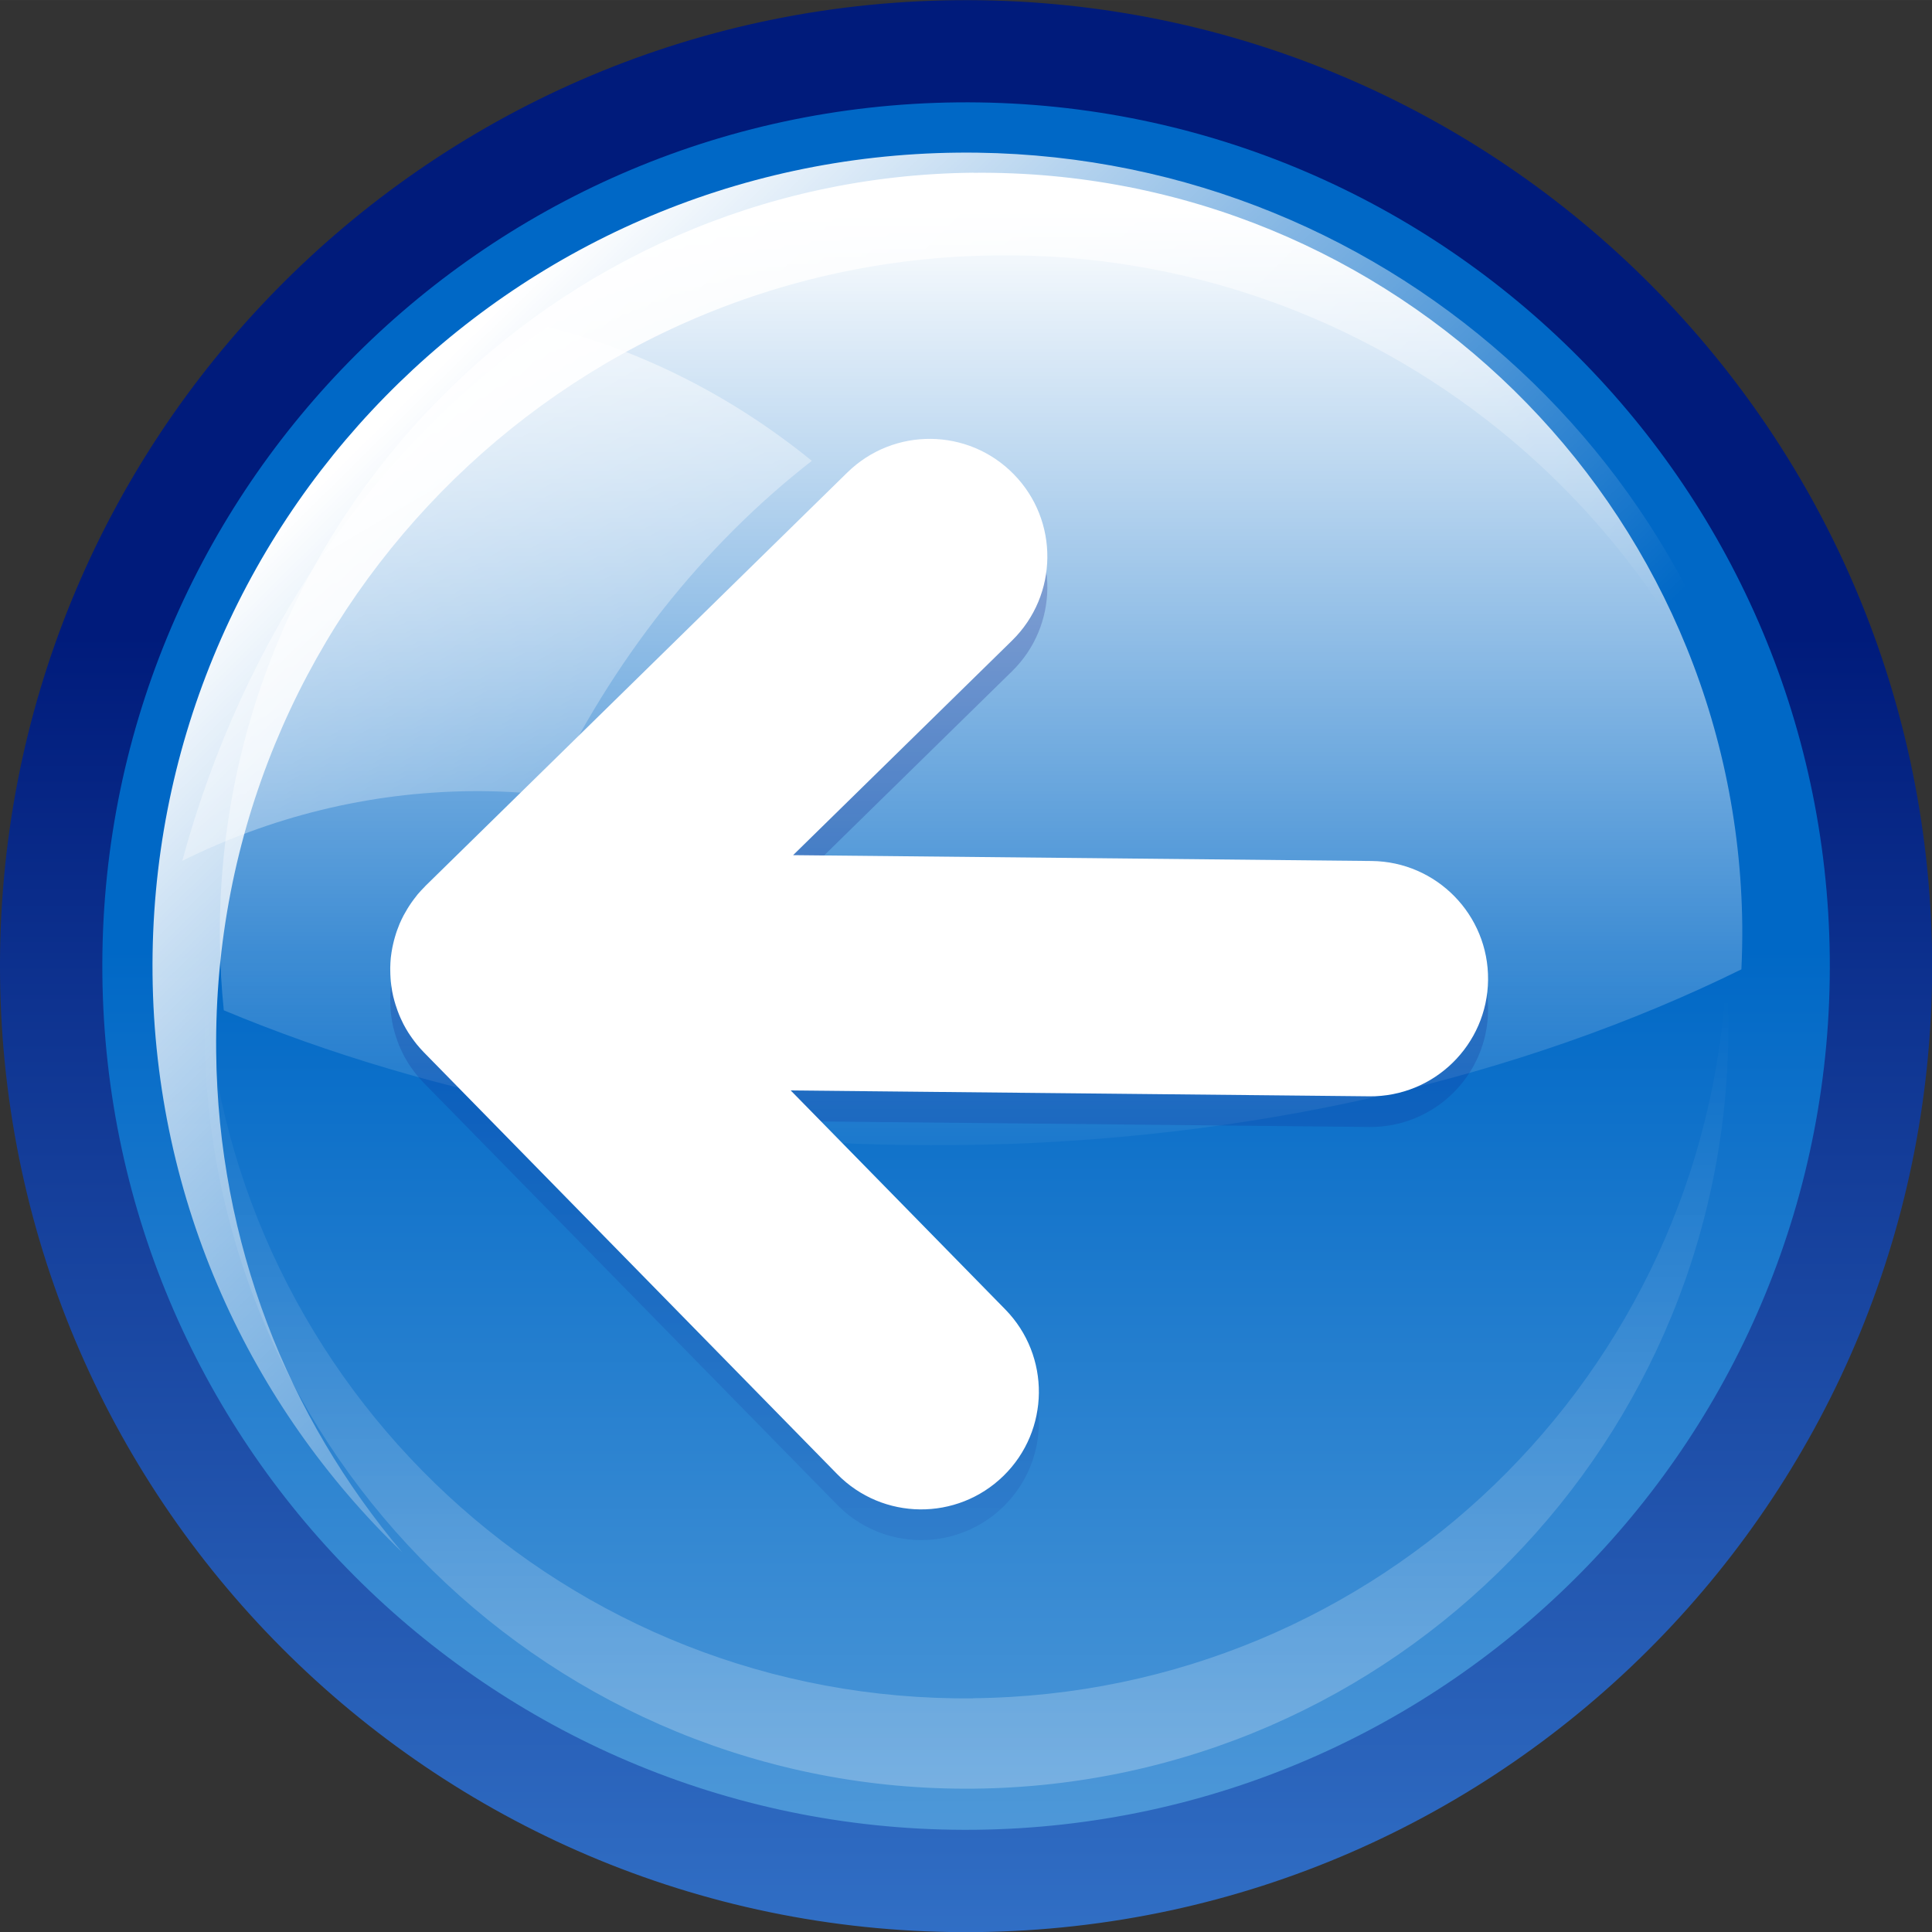 <svg width="60" xmlns="http://www.w3.org/2000/svg" viewBox="0 0 125.957 125.956" height="60" xmlns:xlink="http://www.w3.org/1999/xlink"><rect x="0" y="0" width="125.957" height="125.956" fill="#333333" stroke="none"/><defs><linearGradient id="a" y1="182.57" y2="61.897" gradientUnits="userSpaceOnUse" x2="0"><stop stop-color="#a4cdec"/><stop offset="1" stop-color="#0068c6"/></linearGradient><linearGradient id="b" y1="13.568" y2="77.44" gradientUnits="userSpaceOnUse" x2="0"><stop stop-color="#fff"/><stop offset="1" stop-color="#fff" stop-opacity="0"/></linearGradient><linearGradient id="c" xlink:href="#b" y1="25.929" y2="73.889" x1="26.565" gradientUnits="userSpaceOnUse" x2="73.837"/><linearGradient id="d" xlink:href="#b" y1="168.5" y2="65" gradientUnits="userSpaceOnUse" x2="0"/><linearGradient id="e" y1="51.561" y2="141.42" gradientUnits="userSpaceOnUse" x2="0" gradientTransform="matrix(-1 0 0 1 122.45 0)"><stop stop-color="#000072"/><stop offset="1" stop-color="#3995e5"/></linearGradient><linearGradient id="f" xlink:href="#b" y1="21.614" y2="60.985" x1="31.05" gradientUnits="userSpaceOnUse" x2="53.82" gradientTransform="rotate(-.579)"/><linearGradient id="g" y1="154.81" y2="41.34" gradientUnits="userSpaceOnUse" x2="0" gradientTransform="matrix(1 0 0 1 0 0)"><stop stop-color="#418bde"/><stop offset="1" stop-color="#001b7b"/></linearGradient></defs><g transform="matrix(1 0 0 1.0.003.003)"><path fill="url(#g)" d="m125.96 62.34c.352 34.782-27.561 63.26-62.34 63.62-34.782.352-63.26-27.56-63.62-62.34-.352-34.781 27.559-63.26 62.34-63.61 34.783-.352 63.26 27.559 63.62 62.34"/><path fill="url(#a)" d="m119.29 62.41c.314 31.1-24.641 56.56-55.74 56.88-31.1.314-56.56-24.641-56.879-55.74-.314-31.1 24.642-56.56 55.74-56.879 31.1-.314 56.56 24.642 56.879 55.739"/><path fill="url(#b)" d="m63.45 11.256c-27.407.277-49.4 22.721-49.12 50.13.015 1.511.109 3 .257 4.477 13.702 5.72 30.11 8.971 47.731 8.793 19.229-.194 36.944-4.443 51.21-11.462.043-.931.064-1.868.057-2.812-.277-27.406-22.719-49.4-50.13-49.12"/><path fill="url(#c)" d="m64.967 16.641c24.732-.25 45.555 17.01 50.695 40.24-3.053-26.645-25.812-47.21-53.22-46.933-29.29.296-52.792 24.281-52.5 53.57.15 14.828 6.377 28.16 16.283 37.688-7.461-8.821-12.01-20.19-12.135-32.648-.287-28.384 22.49-51.626 50.874-51.913"/><path opacity=".5" fill="url(#d)" d="m63.44 110.72c-26.445.268-48.26-20.18-50.05-46.23-.047.977-.075 1.958-.064 2.948.277 27.437 22.743 49.45 50.18 49.17 27.436-.277 49.45-22.741 49.17-50.18-.01-.989-.057-1.971-.125-2.946-1.262 26.08-22.662 46.962-49.11 47.23"/><path opacity=".2" fill="url(#e)" d="m89.26 73.47c0 0-21.05-.213-37.713-.382 6.984 7.128 13.988 14.275 13.988 14.275 1.482 1.513 2.211 3.485 2.191 5.447-.02 1.963-.789 3.919-2.301 5.4-3.03 2.965-7.885 2.916-10.848-.109l-26.95-27.502c-.162-.166-.316-.343-.463-.521-.047-.059-.09-.117-.137-.177-.098-.126-.189-.258-.281-.39-.043-.065-.088-.132-.131-.197-.111-.18-.217-.359-.314-.547-.033-.062-.062-.129-.092-.191-.068-.14-.133-.28-.191-.423-.035-.086-.066-.171-.1-.258-.049-.131-.09-.261-.133-.393-.023-.08-.051-.16-.072-.243-.059-.202-.107-.411-.145-.619-.01-.039-.014-.085-.021-.129-.031-.178-.053-.355-.072-.536-.006-.07-.012-.139-.016-.21-.01-.162-.018-.325-.018-.489-.002-.062-.004-.125-.002-.186.004-.225.016-.447.037-.67 0-.004.002-.009.002-.009.023-.218.061-.431.1-.643.016-.073.031-.149.049-.226.033-.139.066-.281.107-.418.023-.088.049-.176.078-.26.043-.135.09-.268.143-.398.031-.079.059-.159.092-.239 0-.003 0-.003.002-.005.082-.191.172-.376.266-.557.041-.08.088-.158.135-.234.068-.125.143-.247.219-.365.049-.072.094-.146.145-.216.105-.149.213-.294.326-.435.029-.035.055-.072.082-.107.152-.178.309-.348.473-.51.016-.016.027-.031.043-.049l27.5-26.948c3.03-2.967 7.884-2.917 10.849.11 2.966 3.02 2.916 7.881-.109 10.846l-14.274 13.99 37.714.381c4.236.043 7.637 3.513 7.594 7.748-.043 4.235-3.516 7.637-7.752 7.594"/><path fill="#fff" d="m89.26 71.47c0 0-21.05-.213-37.713-.382 6.984 7.128 13.988 14.275 13.988 14.275 1.482 1.513 2.211 3.485 2.191 5.447-.02 1.963-.789 3.919-2.301 5.4-3.03 2.965-7.885 2.916-10.848-.109l-26.95-27.502c-.162-.166-.316-.343-.463-.521-.047-.059-.09-.117-.137-.177-.098-.126-.189-.258-.281-.39-.043-.065-.088-.132-.131-.197-.111-.18-.217-.359-.314-.547-.033-.062-.062-.129-.092-.191-.068-.14-.133-.28-.191-.423-.035-.086-.066-.171-.1-.258-.049-.131-.09-.261-.133-.393-.023-.08-.051-.16-.072-.243-.059-.202-.107-.411-.145-.619-.01-.039-.014-.085-.021-.129-.031-.178-.053-.355-.072-.536-.006-.07-.012-.139-.016-.21-.01-.162-.018-.325-.018-.489-.002-.062-.004-.125-.002-.186.004-.225.016-.447.037-.67 0-.004.002-.009.002-.009.023-.218.061-.431.1-.643.016-.073.031-.149.049-.226.033-.139.066-.281.107-.418.023-.088.049-.176.078-.26.043-.135.09-.268.143-.398.031-.079.059-.159.092-.239 0-.003 0-.003.002-.005.082-.191.172-.376.266-.557.041-.08.088-.158.135-.234.068-.125.143-.247.219-.365.049-.072.094-.146.145-.216.105-.149.213-.294.326-.435.029-.035.055-.072.082-.107.152-.178.309-.348.473-.51.016-.016.027-.031.043-.049l27.5-26.948c3.03-2.967 7.884-2.917 10.849.11 2.966 3.02 2.916 7.881-.109 10.846l-14.274 13.99 37.714.381c4.236.043 7.637 3.513 7.594 7.748-.043 4.235-3.516 7.637-7.752 7.594"/><path opacity=".6" fill="url(#f)" d="m52.923 30.04c-5.057-4.11-10.898-7.134-17.238-8.741-11.252 7.77-19.825 20.13-23.803 34.819 5.74-2.847 12.1-4.473 18.823-4.541 1.703-.017 3.382.075 5.04.257 4.138-8.752 10.04-16.23 17.18-21.794"/></g></svg>